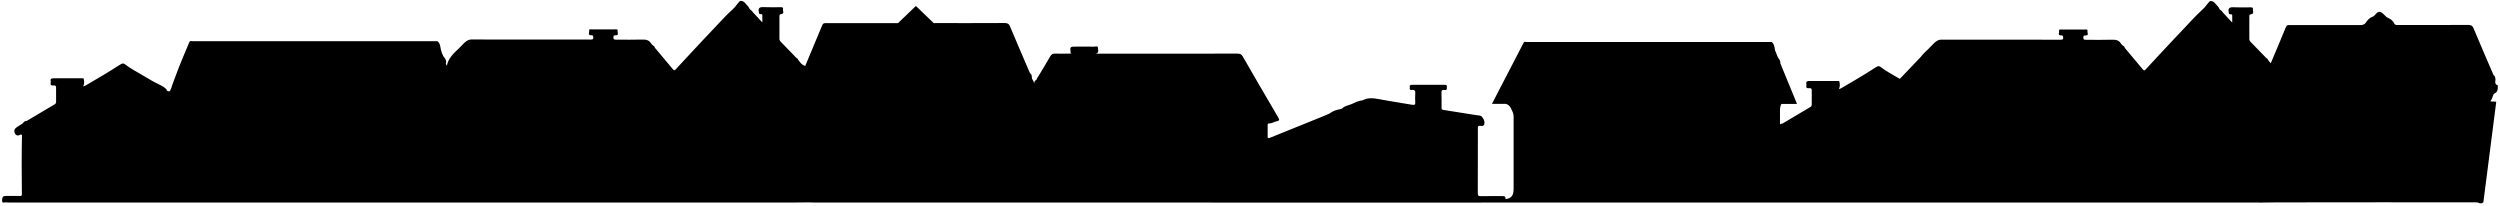 <svg width="973" height="80" viewBox="0 0 973 80" fill="none" xmlns="http://www.w3.org/2000/svg">
<path d="M970.909 36.371C972.272 35.658 972.082 34.604 972.177 33.55C972.177 33.407 972.113 33.293 972.05 33.179C970.973 32.752 971.068 31.926 971.258 31.099C971.131 30.444 971.29 29.703 970.497 29.247C967.899 23.178 965.238 17.108 962.703 11.011C962.291 9.985 961.752 9.7 960.548 9.7C951.613 9.757 942.646 9.728 933.71 9.728C932.982 9.728 932.189 9.899 931.809 9.101C931.302 7.905 930.225 7.306 929.053 6.765C929.021 6.736 928.957 6.736 928.926 6.708C928.039 5.967 927.246 4.799 926.233 4.628C925.028 4.4 924.521 6.081 923.381 6.537C922.145 6.936 921.448 7.848 920.783 8.788C920.276 9.586 919.515 9.757 918.533 9.757C909.471 9.728 900.409 9.757 891.315 9.757C890.649 9.757 890.047 9.643 889.699 10.469C887.766 15.199 885.77 19.929 883.774 24.631C883.393 24.203 883.045 23.719 882.665 23.263C882.633 22.921 882.411 22.75 882.063 22.608C880.035 20.499 877.975 18.391 875.947 16.311C875.63 15.997 875.44 15.627 875.44 15.171C875.472 12.236 875.44 9.301 875.44 6.366C875.44 5.91 875.504 5.653 876.169 5.539C877.5 5.283 876.676 4.257 876.835 3.573C876.993 2.861 876.391 2.861 875.821 2.861C873.666 2.861 871.48 2.946 869.325 2.832C867.741 2.747 867.139 3.174 867.392 4.599C867.487 5.141 867.392 5.653 868.279 5.568C868.723 5.539 868.786 5.824 868.786 6.138C868.786 6.907 868.786 7.677 868.786 8.788C867.329 7.221 866.156 5.938 864.984 4.685C864.857 4.428 864.731 4.229 864.445 4.086C864.16 3.858 863.812 3.659 863.717 3.288C863.526 2.975 863.336 2.576 863.083 2.348C862.227 1.607 861.784 0.325 860.231 0.41C859.851 0.439 858.33 2.576 858.013 2.918C857.284 3.687 856.492 4.371 855.732 5.112C853.894 6.85 852.246 8.759 850.504 10.555C846.955 14.259 843.469 18.02 839.984 21.753C838.336 23.52 836.657 25.286 835.041 27.081C834.566 27.594 834.344 27.424 833.995 27.024C831.651 24.232 829.338 21.468 826.993 18.676C826.834 18.334 826.771 17.935 826.296 17.821C826.011 17.536 825.662 17.279 825.472 16.966C824.743 15.741 823.666 15.399 822.113 15.456C818.691 15.57 815.269 15.484 811.815 15.484C811.182 15.484 810.802 15.399 810.833 14.743C810.865 14.259 810.738 13.774 811.594 13.803C813.21 13.86 812.322 12.72 812.449 12.15C812.639 11.267 811.815 11.495 811.277 11.495C808.362 11.495 805.478 11.495 802.563 11.495C802.056 11.495 801.201 11.267 801.391 12.122C801.518 12.72 800.662 13.832 802.246 13.774C802.817 13.774 802.912 14.002 802.975 14.43C803.165 15.598 802.31 15.456 801.518 15.456C786.15 15.456 770.814 15.456 755.447 15.427C753.514 15.427 752.025 17.65 750.789 18.79C749.648 19.872 748.507 20.927 747.62 22.095L739.414 30.7C738.685 30.273 737.924 29.846 737.196 29.418C735.643 28.506 734.059 27.651 732.633 26.569C731.365 25.6 731.144 25.486 729.781 26.369C725.472 29.162 721.004 31.783 716.537 34.376C716.251 34.49 715.934 34.547 715.681 34.661C716.22 33.635 716.125 32.581 715.808 31.527C711.974 31.527 708.108 31.555 704.274 31.527C703.355 31.527 702.817 31.669 703.038 32.609C703.197 33.293 702.405 34.519 704.179 34.319C705.003 34.234 705.13 34.604 705.13 35.231C705.098 37.026 705.098 38.821 705.13 40.617C705.13 41.072 705.035 41.414 704.559 41.671C700.947 43.779 697.367 45.945 693.755 48.082C693.374 48.111 693.057 48.196 692.772 48.367C692.772 46.657 692.772 44.919 692.772 43.209C692.772 42.269 692.836 41.243 693.311 40.446H699.395L692.899 24.631C692.994 23.805 692.582 23.092 692.012 22.437L690.839 19.587V19.559C690.586 18.419 690.649 17.194 689.509 16.339C657.728 16.339 625.947 16.339 594.166 16.339C593.786 16.339 593.311 16.111 593.026 16.567L580.668 40.417H585.991C586.847 40.617 587.544 41.101 588.083 42.184C588.59 43.238 589.097 44.15 589.097 45.29C589.097 54.721 589.097 64.153 589.097 73.585C589.097 76.064 588.241 77.175 586.023 77.489C585.96 77.289 585.896 77.118 585.896 76.919C585.833 76.32 585.199 76.32 584.661 76.32C581.936 76.32 579.179 76.292 576.454 76.349C575.567 76.377 575.155 76.235 575.155 75.295C575.187 66.832 575.187 58.369 575.187 49.906C575.187 49.222 575.25 48.794 576.201 48.994C577.436 49.222 577.785 48.595 577.753 47.626C577.721 46.914 577.436 46.287 576.961 45.717C576.391 44.72 575.282 45.005 574.363 44.777C570.18 44.093 565.966 43.409 561.752 42.782C560.96 42.668 561.055 42.212 561.055 41.756C561.055 39.961 561.086 38.166 561.023 36.342C560.991 35.487 561.023 34.832 562.291 35.032C563.209 35.174 563.114 34.547 563.114 34.034C563.114 33.55 563.273 33.008 562.291 33.008C558.013 33.037 553.735 33.037 549.489 33.008C548.697 33.008 548.602 33.379 548.697 33.892C548.761 34.348 548.381 35.117 549.363 35.003C550.789 34.832 550.884 35.516 550.82 36.485C550.757 37.568 550.725 38.679 550.82 39.762C550.884 40.73 550.598 40.959 549.489 40.759C545.37 40.018 541.188 39.448 537.069 38.65C534.756 38.223 532.538 37.852 530.383 39.021C528.735 39.192 527.341 39.933 525.915 40.559C524.743 41.044 523.38 41.186 522.462 42.155C522.24 42.241 522.05 42.355 521.828 42.44C520.212 42.725 518.659 43.181 517.424 44.207C516.568 44.577 515.744 44.948 514.889 45.29C507.918 48.111 500.915 50.932 493.944 53.753C493.691 53.724 493.374 53.724 493.374 53.411C493.374 51.786 493.374 50.191 493.374 48.567C493.374 48.225 493.533 48.025 493.913 48.054C495.022 48.054 495.877 47.398 496.891 47.199C498.064 46.971 498 46.543 497.493 45.717C492.835 37.795 488.178 29.846 483.615 21.867C483.076 20.955 482.411 20.87 481.492 20.87C463.875 20.898 446.289 20.87 428.672 20.898C427.816 20.898 426.929 20.898 426.074 20.898C427.911 20.841 427.341 19.616 427.341 18.79C427.341 17.678 426.359 18.163 425.82 18.163C423.571 18.106 421.289 18.134 419.008 18.134C416.41 18.134 416.41 18.134 416.695 20.556C416.79 20.699 416.98 20.642 417.138 20.727C416.98 20.756 416.821 20.699 416.695 20.841C414.699 20.87 412.702 20.927 410.706 20.87C409.724 20.841 409.217 21.098 408.773 21.895C407.221 24.602 405.605 27.253 403.989 29.931C403.704 30.216 403.545 30.558 403.45 30.928V31.014L403.355 31.071C402.753 31.356 402.5 31.812 402.531 32.41C402.214 31.812 402.119 31.128 401.612 30.615C401.612 30.529 401.644 30.444 401.644 30.358C401.517 29.703 401.676 28.962 400.884 28.506C398.285 22.437 395.624 16.367 393.089 10.27C392.677 9.244 392.138 8.959 390.934 8.959C381.999 9.016 373.032 8.987 364.096 8.987C363.875 8.987 363.653 9.016 363.431 9.016L356.46 2.32L349.521 8.987C349.331 9.016 349.109 9.016 348.887 9.016C339.825 8.987 330.763 9.016 321.669 9.016C321.004 9.016 320.402 8.902 320.053 9.728C317.867 15.057 315.617 20.357 313.399 25.657C311.973 25.286 311.371 24.147 310.579 23.206C310.548 22.864 310.326 22.693 309.977 22.551C307.949 20.442 305.89 18.334 303.862 16.253C303.545 15.94 303.355 15.57 303.355 15.114C303.387 12.179 303.355 9.244 303.355 6.309C303.355 5.853 303.418 5.596 304.084 5.482C305.415 5.226 304.591 4.2 304.749 3.516C304.908 2.804 304.306 2.804 303.735 2.804C301.581 2.804 299.394 2.889 297.24 2.775C295.655 2.69 295.053 3.117 295.307 4.542C295.402 5.084 295.307 5.596 296.194 5.511C296.638 5.482 296.701 5.767 296.701 6.081C296.701 6.85 296.701 7.62 296.701 8.731C295.243 7.164 294.071 5.881 292.899 4.628C292.772 4.371 292.645 4.172 292.36 4.029C292.075 3.801 291.726 3.602 291.631 3.231C291.441 2.918 291.251 2.519 290.998 2.291C290.142 1.55 289.698 0.268 288.146 0.353C287.766 0.382 286.245 2.519 285.928 2.861C285.199 3.63 284.407 4.314 283.646 5.055C281.809 6.793 280.161 8.702 278.418 10.498C274.87 14.202 271.384 17.963 267.899 21.696C266.251 23.463 264.572 25.229 262.956 27.024C262.48 27.537 262.259 27.366 261.91 26.968C259.565 24.175 257.252 21.411 254.908 18.619C254.749 18.277 254.686 17.878 254.21 17.764C253.925 17.479 253.577 17.222 253.387 16.909C252.658 15.684 251.581 15.342 250.028 15.399C246.606 15.513 243.184 15.427 239.73 15.427C239.096 15.427 238.716 15.342 238.748 14.686C238.779 14.202 238.653 13.717 239.508 13.746C241.124 13.803 240.237 12.663 240.364 12.093C240.554 11.21 239.73 11.438 239.191 11.438C236.276 11.438 233.393 11.438 230.478 11.438C229.971 11.438 229.115 11.21 229.305 12.065C229.432 12.663 228.577 13.774 230.161 13.717C230.731 13.717 230.826 13.945 230.89 14.373C231.08 15.541 230.224 15.399 229.432 15.399C214.065 15.399 198.729 15.399 183.361 15.37C181.428 15.37 179.939 17.593 178.703 18.733C176.454 20.813 174.331 22.893 173.919 25.628C173.792 25.343 173.634 25.058 173.507 24.802C173.887 23.662 173.349 22.779 172.588 21.953C172.113 21.098 171.796 20.186 171.574 19.245C171.321 18.106 171.384 16.88 170.243 16.026C138.463 16.026 106.682 16.026 74.901 16.026C74.521 16.026 74.046 15.798 73.76 16.253C71.923 20.556 70.117 24.773 68.501 29.162C67.993 30.558 67.487 31.954 66.948 33.322C66.948 33.35 66.821 33.749 66.694 34.205C66.282 34.747 66.441 36.057 65.079 35.345C65.015 35.288 64.983 35.26 64.92 35.231C64.983 34.063 60.737 32.353 59.755 31.783C57.791 30.643 55.858 29.504 53.893 28.364C52.341 27.452 50.757 26.597 49.331 25.514C48.063 24.546 47.841 24.431 46.479 25.315C42.17 28.107 37.702 30.729 33.234 33.322C32.949 33.436 32.632 33.493 32.379 33.607C32.917 32.581 32.822 31.527 32.506 30.472C28.672 30.472 24.806 30.501 20.972 30.472C20.053 30.472 19.514 30.615 19.736 31.555C19.895 32.239 19.102 33.464 20.877 33.265C21.701 33.179 21.828 33.55 21.828 34.177C21.796 35.972 21.796 37.767 21.828 39.562C21.828 40.018 21.732 40.36 21.257 40.617C17.645 42.725 14.065 44.891 10.452 47.028C9.692 47.056 9.185 47.455 8.836 48.025C8.076 48.51 7.284 48.994 6.555 49.478C5.604 50.134 5.319 50.989 5.826 51.957C6.333 52.926 7.157 52.869 8.044 52.385C8.266 52.271 8.424 52.47 8.551 52.613C8.393 60.392 8.424 68.171 8.519 75.95C8.139 76.434 7.569 76.235 7.062 76.263C5.446 76.292 3.798 76.263 2.182 76.263C0.788 76.263 0.883 77.175 0.82 78.059C0.756 79.17 1.58 78.771 2.182 78.771C2.721 78.799 3.228 78.828 3.767 78.828C27.499 78.828 51.232 78.828 74.996 78.828C152.753 78.828 230.51 78.828 308.266 78.828C310.326 78.828 312.385 78.799 314.445 78.771C314.762 78.771 315.079 78.771 315.396 78.771C315.934 78.799 316.441 78.828 316.98 78.828C346.479 78.828 375.947 78.828 405.446 78.828C461.625 78.828 517.804 78.828 573.983 78.856C575.44 78.856 576.898 78.856 578.355 78.828C601.264 78.828 624.173 78.828 647.081 78.828C724.521 78.828 801.93 78.828 879.369 78.828C879.433 78.856 879.528 78.885 879.623 78.885C880.035 78.856 880.415 78.828 880.827 78.828C882.728 78.828 884.629 78.799 886.53 78.771C887.037 78.771 887.544 78.771 888.083 78.771C913.083 78.714 938.115 78.743 963.115 78.743C963.748 78.743 964.382 78.714 964.952 79.056C965.428 79.198 965.935 79.198 966.283 78.885C966.378 78.799 966.442 78.743 966.537 78.657L971.543 39.591L969.23 39.448C969.42 39.163 969.61 38.85 969.8 38.565C970.181 37.91 970.149 36.77 970.909 36.371ZM66.378 35.801C66.378 35.829 66.378 35.886 66.378 35.915C66.346 35.943 66.314 35.972 66.282 35.972C66.314 35.915 66.346 35.858 66.378 35.801ZM402.436 32.495C402.436 32.467 402.468 32.467 402.5 32.467C402.5 32.495 402.468 32.495 402.468 32.524C402.436 32.524 402.436 32.495 402.436 32.495Z" fill="black"/>
</svg>
